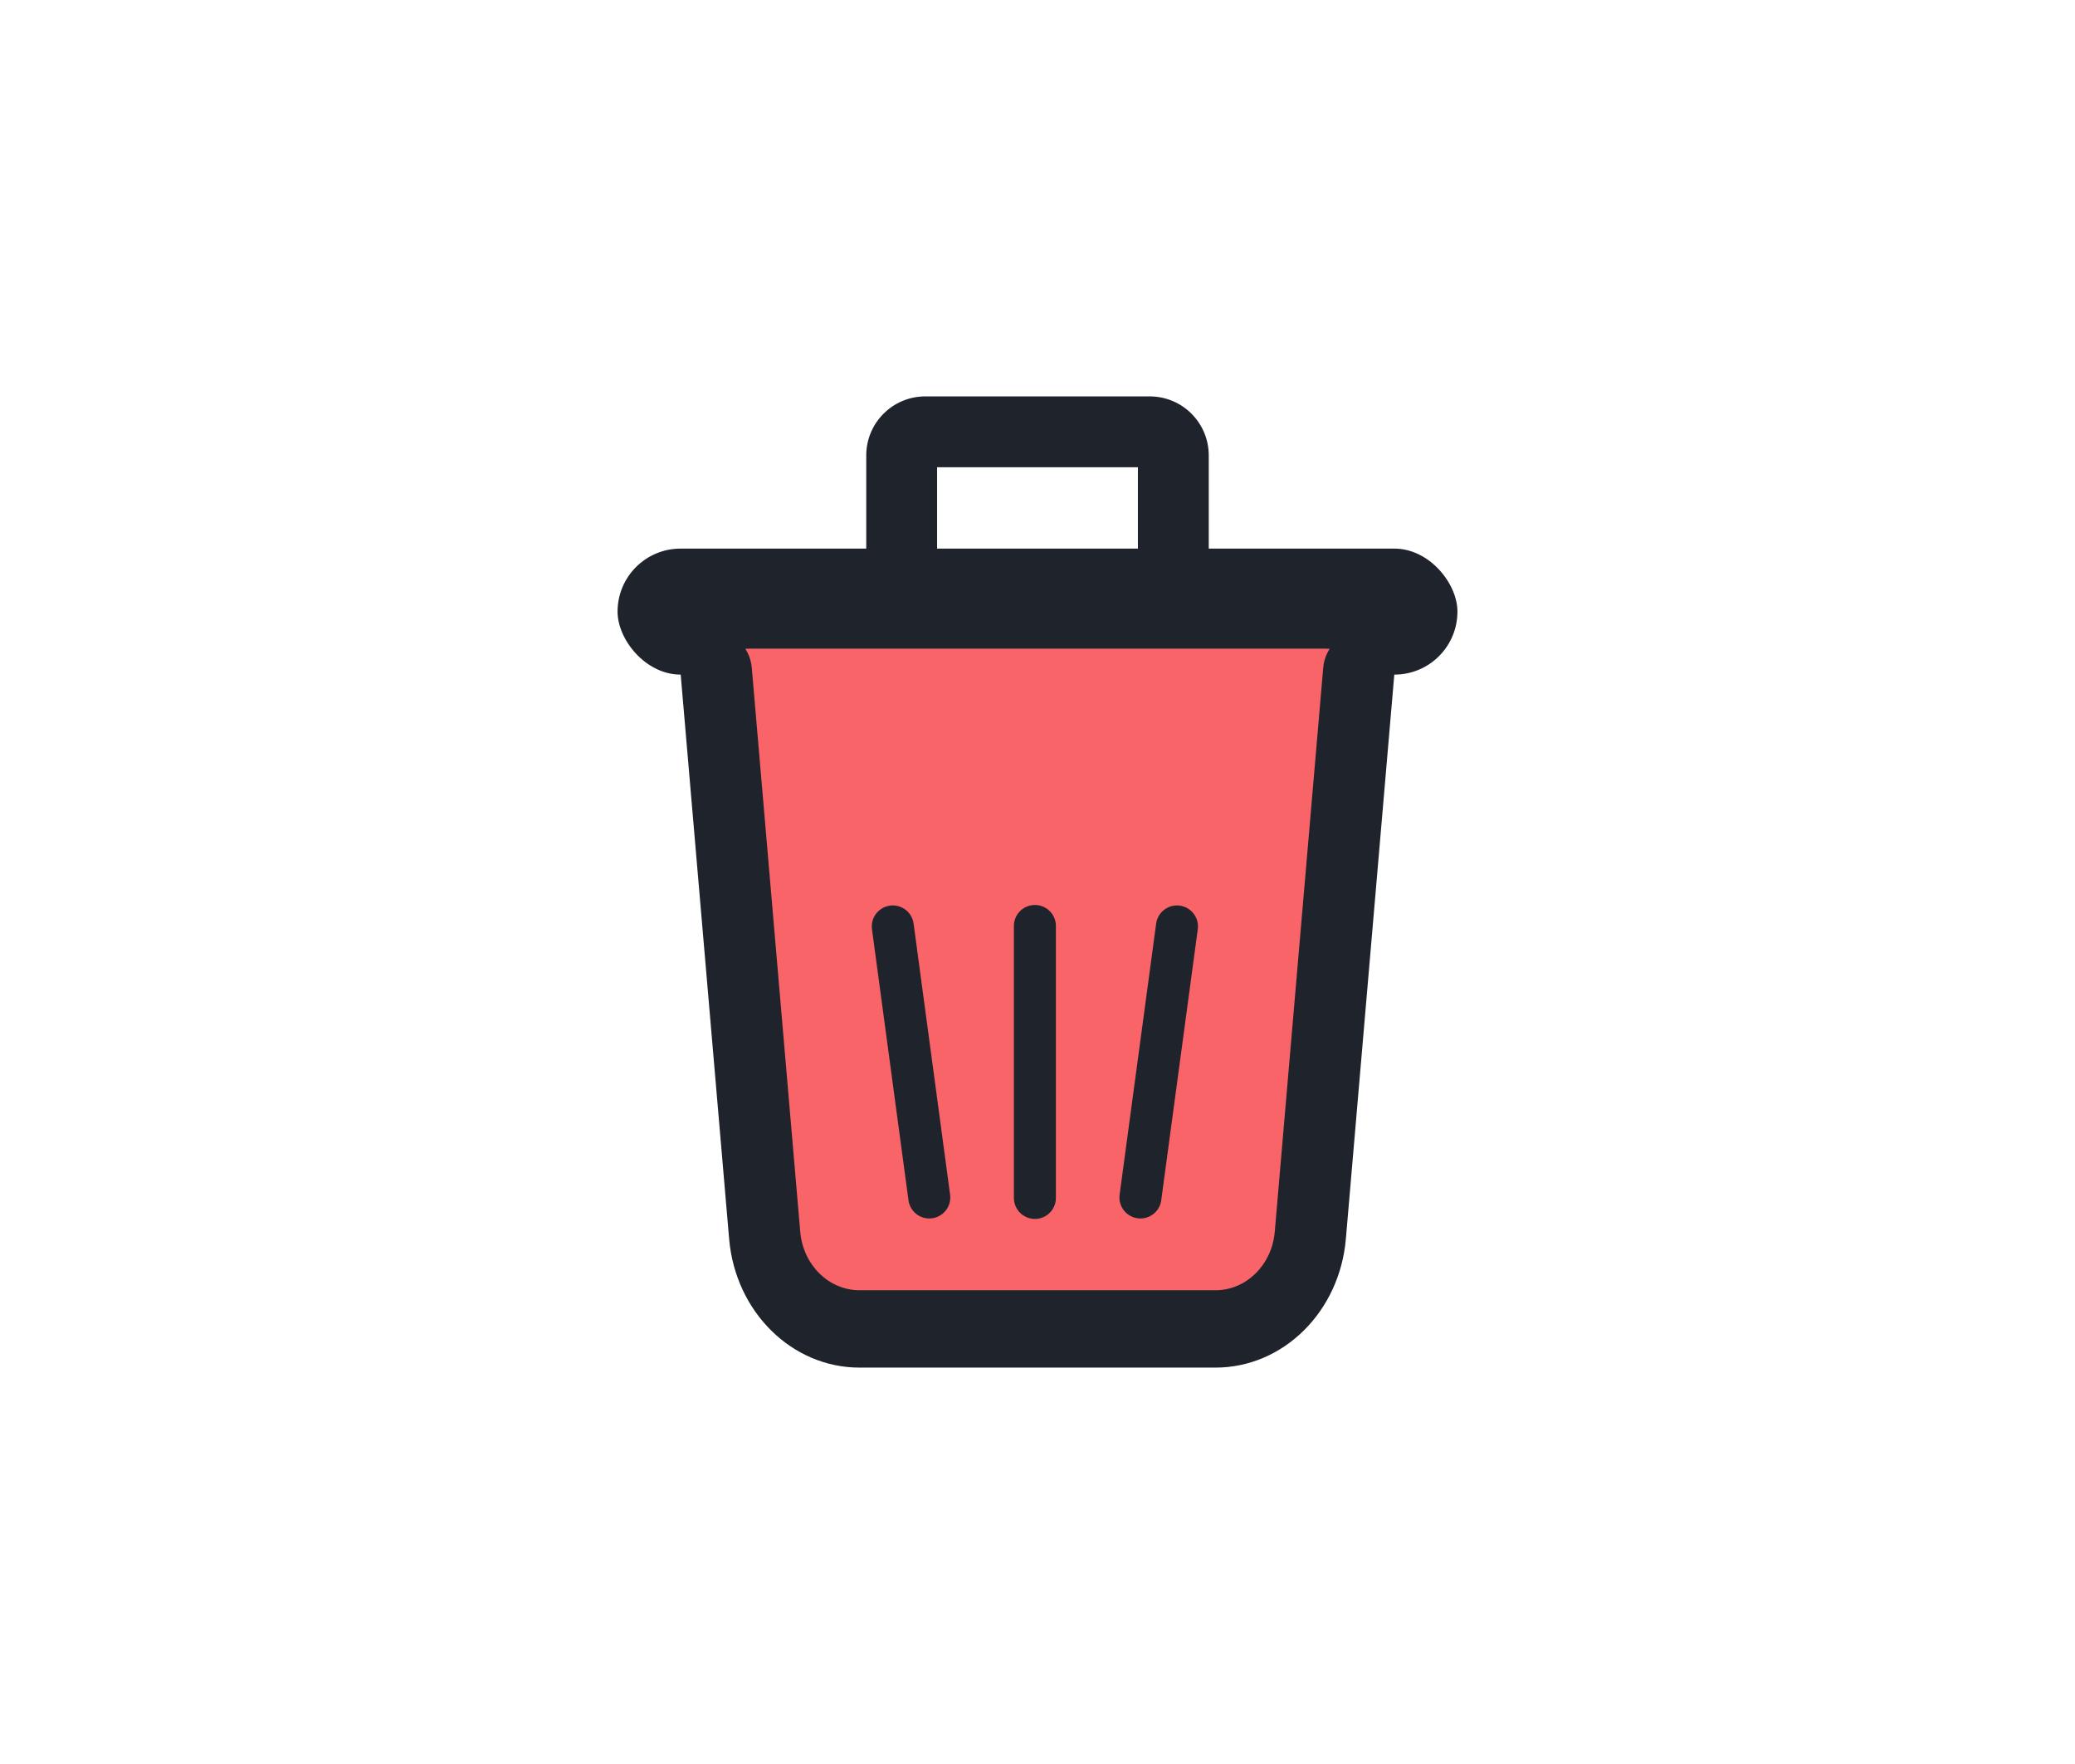 <svg width="40" height="34" viewBox="0 0 40 42" fill="none" xmlns="http://www.w3.org/2000/svg">
<path fill-rule="evenodd" clip-rule="evenodd" d="M17.609 11.125V13.219C17.609 13.685 17.232 14.062 16.766 14.062C16.3 14.062 15.922 13.685 15.922 13.219V10.844C15.922 10.067 16.552 9.438 17.328 9.438H22.672C23.449 9.438 24.078 10.067 24.078 10.844V13.219C24.078 13.685 23.7 14.062 23.234 14.062C22.768 14.062 22.391 13.685 22.391 13.219V11.125H17.609Z" fill="#1E232C"/>
<rect x="10" y="13.062" width="20" height="3" rx="1.5" fill="#1E232C"/>
<path d="M27.861 16.542C27.919 15.954 27.457 15.444 26.866 15.444H13.126C12.538 15.444 12.077 15.949 12.13 16.535L13.342 29.815C13.368 30.107 13.522 30.373 13.762 30.541L14.629 31.152C14.797 31.271 14.998 31.335 15.204 31.335H24.899C25.04 31.335 25.179 31.305 25.307 31.247L25.936 30.966C26.264 30.82 26.488 30.509 26.523 30.151L27.861 16.542Z" fill="#F86467"/>
<path fill-rule="evenodd" clip-rule="evenodd" d="M24.239 30.72C24.971 30.72 25.582 30.117 25.65 29.328L26.804 15.898C26.847 15.392 27.261 15.019 27.729 15.066C28.196 15.114 28.54 15.563 28.496 16.069L27.343 29.498C27.194 31.235 25.849 32.562 24.239 32.562H15.761C14.151 32.562 12.806 31.235 12.657 29.498L11.504 16.069C11.46 15.563 11.804 15.114 12.271 15.066C12.739 15.019 13.153 15.392 13.196 15.898L14.35 29.328C14.418 30.117 15.029 30.72 15.761 30.72H24.239Z" fill="#1E232C"/>
<path d="M16.554 22.058L17.423 28.511" stroke="#1E232C" stroke-linecap="round"/>
<path d="M23.321 22.058L22.451 28.511" stroke="#1E232C" stroke-linecap="round"/>
<path d="M19.938 22.047L19.938 28.522" stroke="#1E232C" stroke-linecap="round"/>
</svg>
